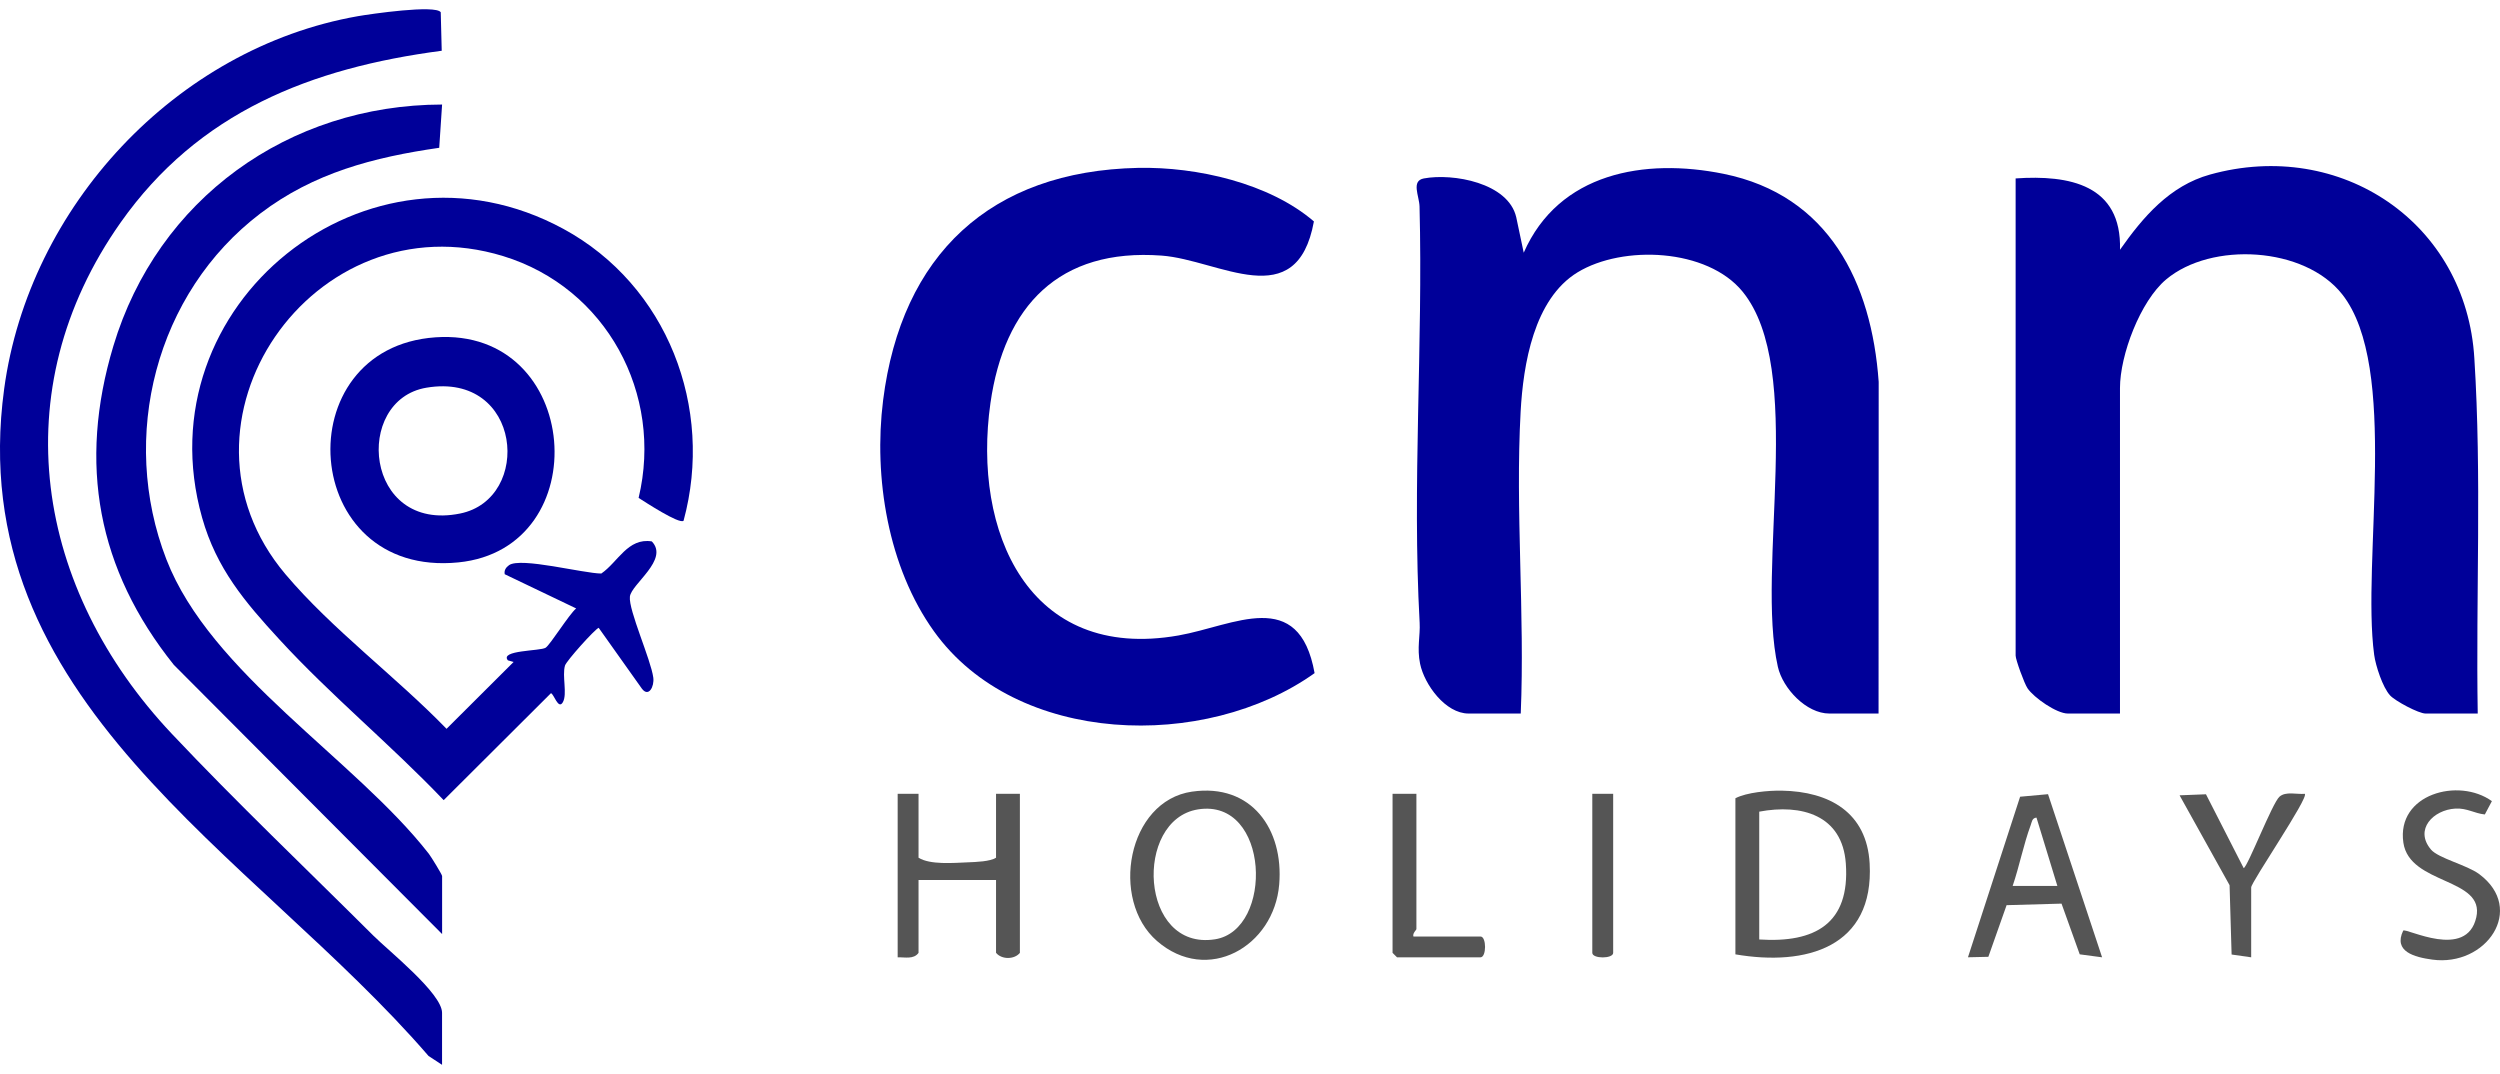 <svg width="135" height="58" viewBox="0 0 135 58" fill="none" xmlns="http://www.w3.org/2000/svg">
<g clip-path="url(#clip0_465_2794)">
<path d="M108.844 9.635C111.742 9.437 114.579 9.97 114.48 13.487C115.725 11.717 117.159 10.033 119.341 9.426C126.39 7.462 133.187 12.018 133.616 19.368C134.016 25.732 133.694 32.15 133.797 38.531H130.98C130.608 38.531 129.348 37.86 129.064 37.552C128.665 37.118 128.284 35.948 128.205 35.359C127.522 30.279 129.583 19.83 126.477 15.891C124.444 13.311 119.413 13.038 116.971 15.09C115.574 16.262 114.479 19.178 114.479 20.952V38.531H111.662C111.058 38.531 109.834 37.679 109.487 37.168C109.313 36.913 108.844 35.622 108.844 35.401V9.635Z" fill="#000099"/>
<path d="M101.439 38.531H98.783C97.541 38.531 96.268 37.178 96.004 36.004C94.803 30.687 97.508 19.927 94.1 15.749C92.192 13.41 87.637 13.218 85.192 14.704C82.826 16.144 82.254 19.684 82.114 22.23C81.821 27.565 82.347 33.169 82.12 38.531H79.303C78.055 38.531 76.92 36.972 76.685 35.844C76.508 34.998 76.7 34.322 76.661 33.633C76.251 26.173 76.848 18.636 76.655 11.152C76.64 10.577 76.188 9.765 76.89 9.635C78.461 9.344 81.443 9.87 81.876 11.726L82.281 13.646C84.173 9.329 88.805 8.52 93.076 9.387C98.755 10.541 101.067 15.248 101.449 20.623L101.442 38.529L101.439 38.531Z" fill="#000099"/>
<path d="M61.467 9.066C64.621 9 68.545 9.888 70.951 11.957C70.025 17.027 65.839 14.032 62.727 13.802C57.186 13.394 54.229 16.517 53.483 21.774C52.501 28.7 55.523 35.746 63.643 34.314C66.635 33.787 70.147 31.652 70.988 36.349C65.097 40.555 54.877 40.291 50.433 34.089C47.953 30.63 47.165 25.781 47.688 21.614C48.675 13.765 53.471 9.232 61.465 9.065L61.467 9.066Z" fill="#000099"/>
<path d="M36.91 28.122C36.68 28.318 34.838 27.109 34.485 26.887C35.831 21.273 32.739 15.537 27.175 13.831C16.883 10.676 8.534 22.864 15.418 31.013C17.931 33.988 21.394 36.55 24.113 39.356L27.735 35.746L27.426 35.659C26.969 35.102 29.174 35.163 29.463 34.978C29.718 34.813 30.721 33.184 31.113 32.855L27.255 31.008C27.213 30.795 27.323 30.639 27.487 30.52C28.109 30.072 31.522 30.968 32.47 30.971C33.375 30.35 33.899 29.029 35.197 29.236C36.148 30.217 34.086 31.541 34.014 32.219C33.936 32.954 35.147 35.608 35.278 36.592C35.34 37.067 35.031 37.675 34.663 37.189L32.328 33.901C32.112 33.986 30.581 35.691 30.509 35.942C30.346 36.502 30.644 37.471 30.396 37.916C30.148 38.361 29.899 37.439 29.749 37.435L23.958 43.208C21.112 40.22 17.891 37.581 15.098 34.543C13.222 32.505 11.688 30.697 10.915 27.958C7.663 16.448 19.877 6.636 30.422 12.359C36.032 15.404 38.571 22.017 36.913 28.119L36.91 28.122Z" fill="#000099"/>
<path d="M23.871 57.5L23.142 57.023C13.619 45.991 -2.066 37.905 0.225 20.998C1.558 11.162 9.49 2.603 19.326 0.874C20.006 0.756 23.511 0.245 23.8 0.661L23.853 2.741C16.783 3.671 10.715 6.056 6.513 12.017C0.104 21.11 1.933 31.837 9.278 39.625C12.766 43.325 16.541 46.916 20.162 50.525C20.983 51.344 23.871 53.644 23.871 54.691V57.5Z" fill="#000099"/>
<path d="M23.871 50.436L9.387 35.903C5.259 30.742 4.211 25.049 6.121 18.687C8.505 10.745 15.579 5.661 23.873 5.645L23.718 7.981C20.173 8.491 16.942 9.336 14.067 11.521C8.402 15.823 6.427 23.603 8.985 30.207C11.369 36.362 19.166 40.99 23.153 46.099C23.28 46.261 23.874 47.23 23.874 47.306V50.436H23.871Z" fill="#000099"/>
<path d="M23.517 18.215C31.425 17.668 32.272 29.618 24.755 30.369C16.157 31.228 15.39 18.779 23.517 18.215ZM23.025 20.936C19.063 21.604 19.671 28.782 24.847 27.73C28.767 26.934 28.195 20.064 23.025 20.936Z" fill="#000099"/>
<path d="M93.712 51.535V43.106C94.307 42.792 95.492 42.682 96.212 42.695C98.802 42.74 100.81 43.88 100.961 46.63C101.21 51.157 97.535 52.19 93.71 51.535H93.712ZM94.999 50.732C98.02 50.929 99.905 49.87 99.675 46.632C99.488 44.002 97.273 43.403 94.999 43.829V50.732Z" fill="#555555"/>
<path d="M64.373 42.748C67.586 42.286 69.325 44.789 69.077 47.76C68.798 51.119 65.2 53.177 62.478 50.814C59.925 48.598 60.873 43.251 64.373 42.747V42.748ZM64.693 43.707C61.213 44.262 61.526 51.366 65.611 50.722C68.798 50.22 68.575 43.087 64.693 43.707Z" fill="#555555"/>
<path d="M49.601 42.865V46.317C50.227 46.707 51.473 46.598 52.263 46.566C52.711 46.548 53.466 46.524 53.786 46.317V42.865H55.074V51.454C54.786 51.814 54.099 51.83 53.786 51.454V47.521H49.601V51.454C49.34 51.817 48.865 51.684 48.474 51.695V42.865H49.601Z" fill="#555555"/>
<path d="M110.594 42.888L113.513 51.695L112.305 51.534L111.323 48.796L108.356 48.879L107.371 51.668L106.27 51.693L109.086 43.023L110.596 42.886L110.594 42.888ZM111.098 47.842L109.97 44.15C109.725 44.174 109.722 44.387 109.657 44.559C109.271 45.604 109.045 46.781 108.683 47.842H111.098Z" fill="#555555"/>
<path d="M131.268 45.872C131.668 46.347 133.223 46.712 133.878 47.202C136.414 49.094 134.253 52.218 131.341 51.819C130.386 51.687 129.224 51.387 129.774 50.252C129.945 50.099 133.199 51.859 133.72 49.534C134.202 47.386 130.117 47.796 129.782 45.505C129.399 42.88 132.769 41.967 134.562 43.262L134.181 43.981C133.604 43.92 133.221 43.63 132.596 43.663C131.397 43.728 130.36 44.794 131.27 45.872H131.268Z" fill="#555555"/>
<path d="M121.563 51.695L120.507 51.544L120.397 47.8L117.697 42.947L119.122 42.891L121.159 46.879C121.374 46.812 122.702 43.366 123.09 43.023C123.432 42.719 124.024 42.906 124.46 42.866C124.689 43.066 121.564 47.63 121.564 47.921V51.694L121.563 51.695Z" fill="#555555"/>
<path d="M76.486 42.865V50.17C76.486 50.22 76.265 50.398 76.325 50.571H79.947C80.275 50.571 80.275 51.695 79.947 51.695H75.439L75.198 51.454V42.865H76.486Z" fill="#555555"/>
<path d="M87.111 42.865V51.454C87.111 51.782 85.984 51.782 85.984 51.454V42.865H87.111Z" fill="#555555"/>
</g>
<defs>
<clipPath id="clip0_465_2794">
<rect width="135" height="57" fill="white" transform="translate(0 0.5)"/>
</clipPath>
</defs>
</svg>
